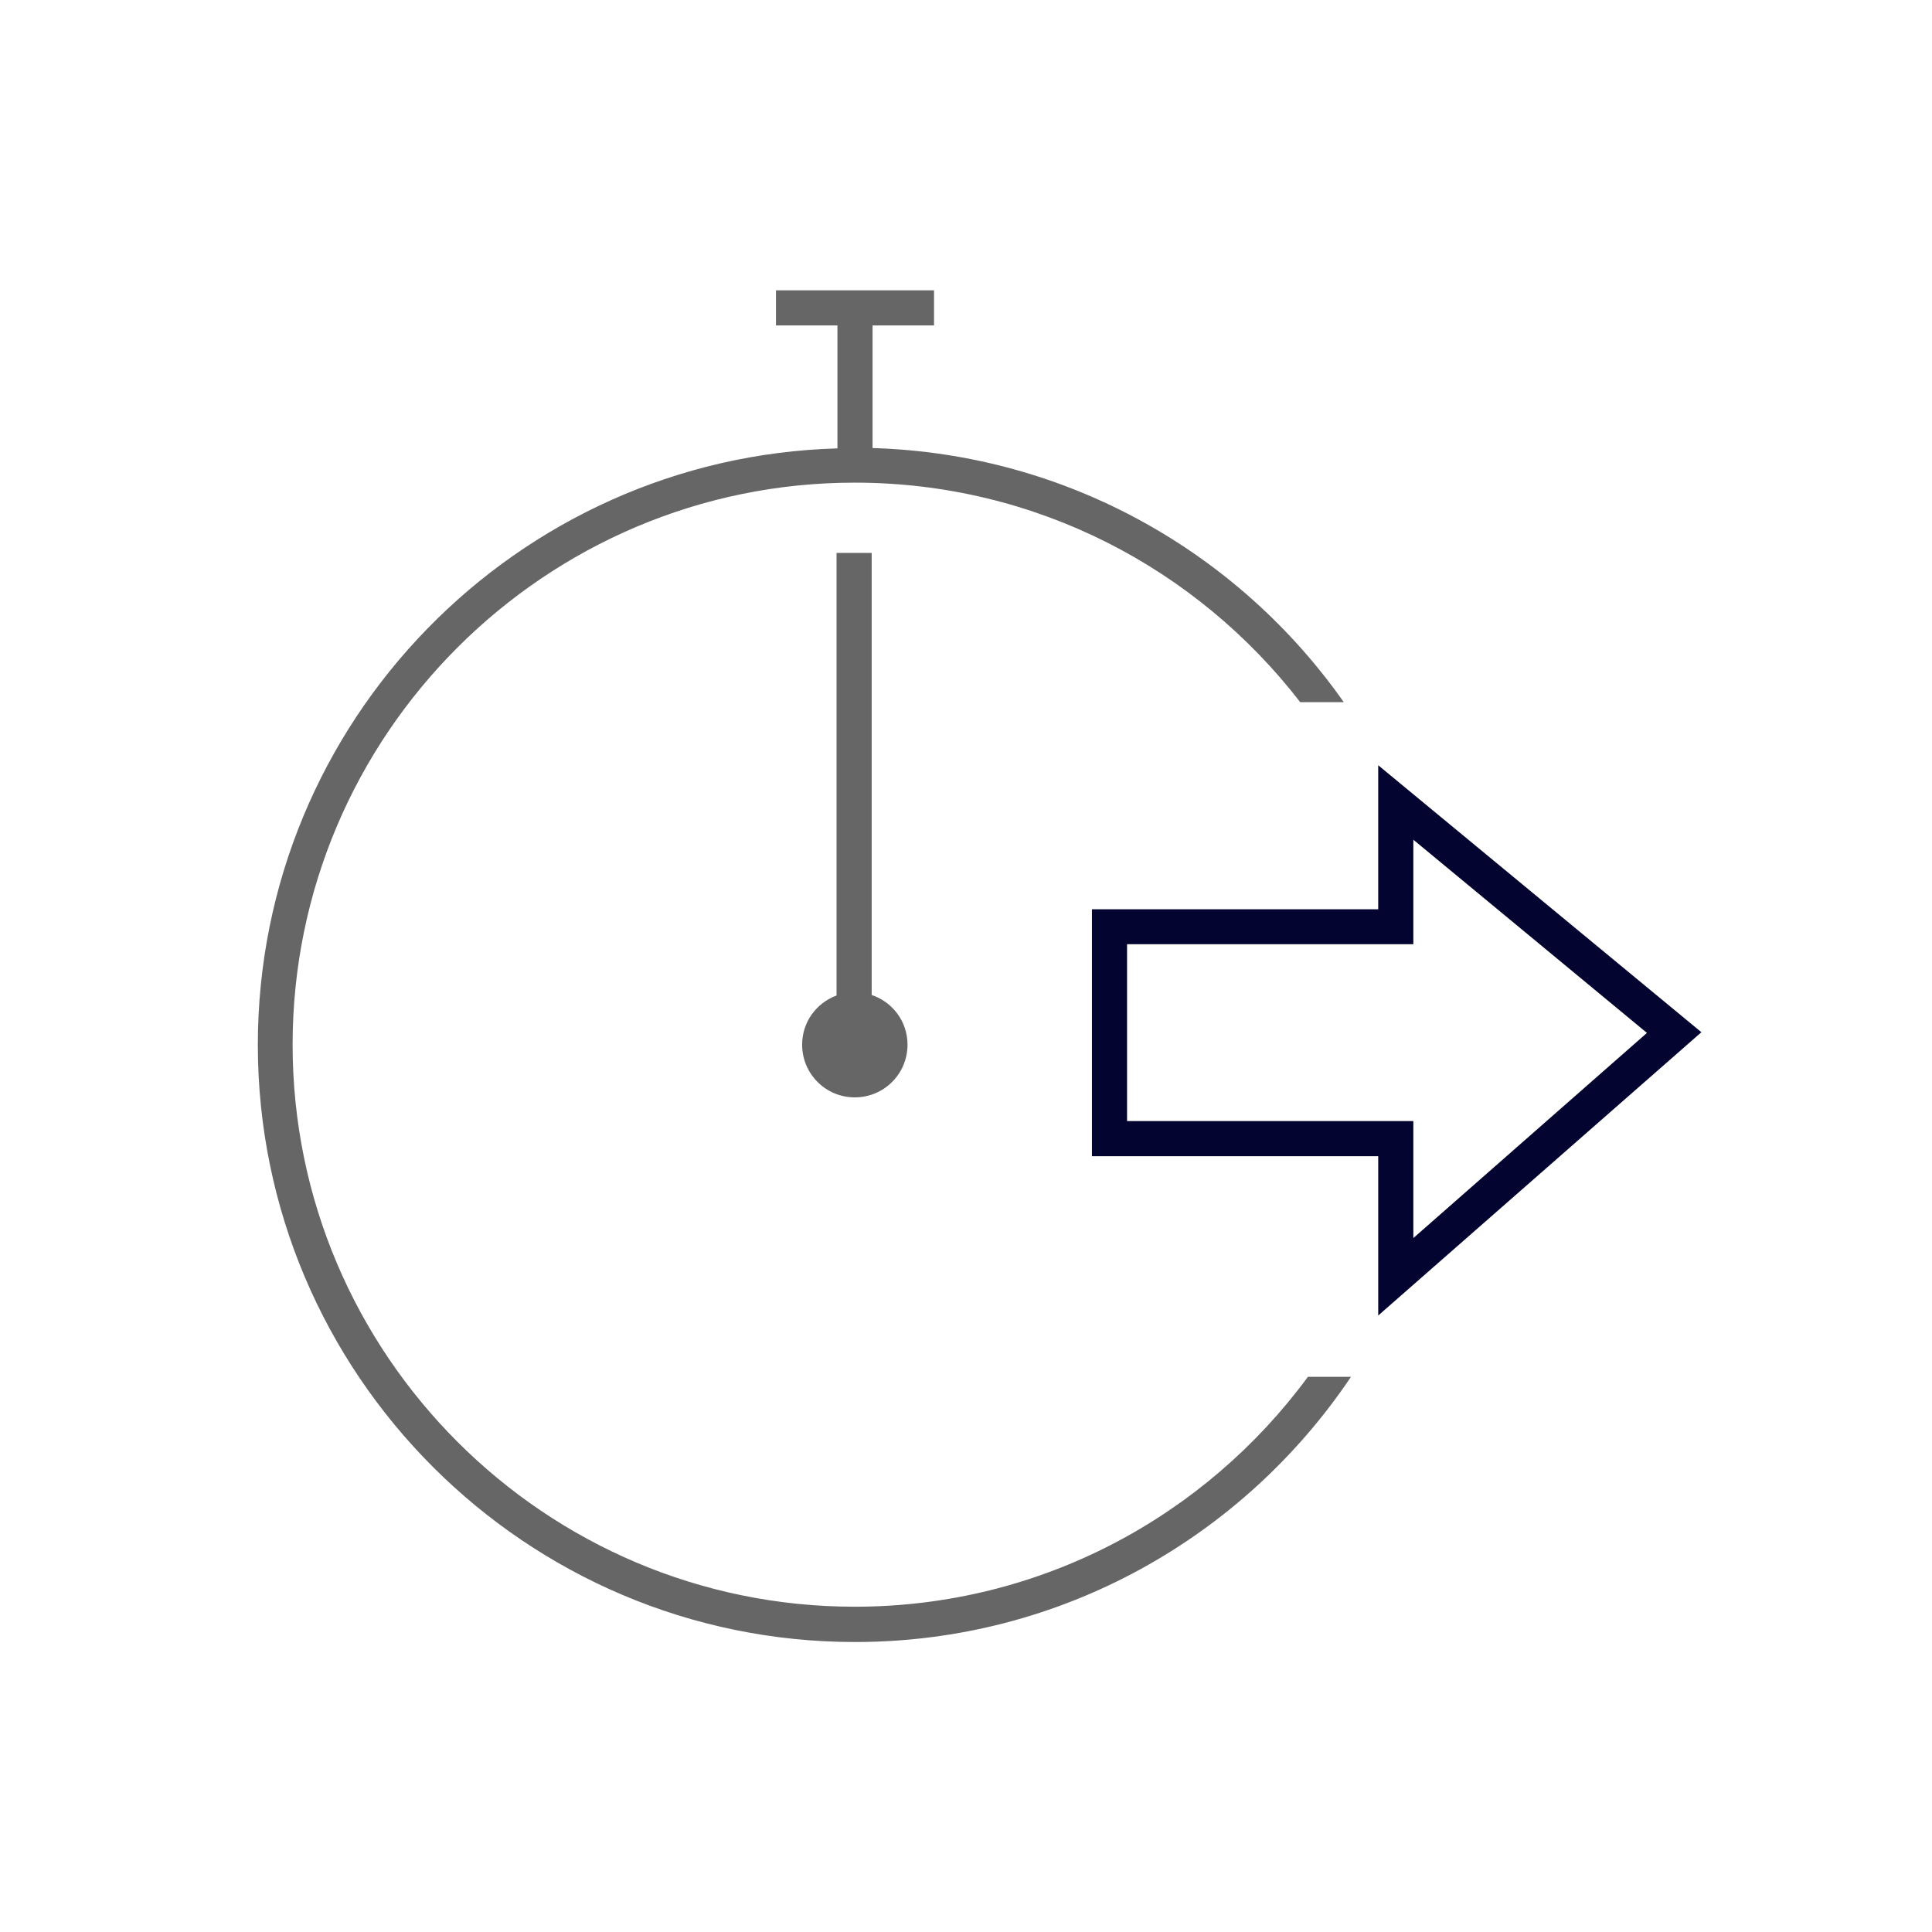 <svg xmlns="http://www.w3.org/2000/svg" width="110" height="110"><g><path fill="none" stroke="#007449" stroke-miterlimit="10" d="M-529.8 5743l49.54 49.54M-529.8 5792.54l49.54-49.54"/><path fill="#00004D" stroke="#FF9100" stroke-width="2" stroke-miterlimit="10" d="M3263.76 1449.48h-4v17l4-3 4 3v-17z"/><g fill="#666"><path d="M47.63 31.48v25.2c-1.14.42-1.96 1.5-1.96 2.8 0 1.66 1.34 3 3 3s3-1.34 3-3c0-1.32-.85-2.43-2.04-2.83V31.48h-2zM74.46 78.4c-5.83 7.92-15.2 13.08-25.8 13.08-17.63 0-32-14.36-32-32s14.37-32 32-32c10.33 0 19.5 4.9 25.37 12.5h2.48c-5.97-8.5-15.74-14.14-26.83-14.47v-6.98h3.5v-2h-9v2h3.5v7c-18.28.52-33 15.55-33 33.96 0 18.75 15.25 34 34 34 11.76 0 22.13-6 28.24-15.1h-2.44z"/></g><path fill="#040430" d="M78.47 74.9v-9.07h-16.3V51.77h16.3v-8.2l18.4 15.2-18.4 16.13zm-14.3-11.07h16.3v6.66l13.3-11.68-13.3-11v5.95h-16.3v10.06z"/></g></svg>